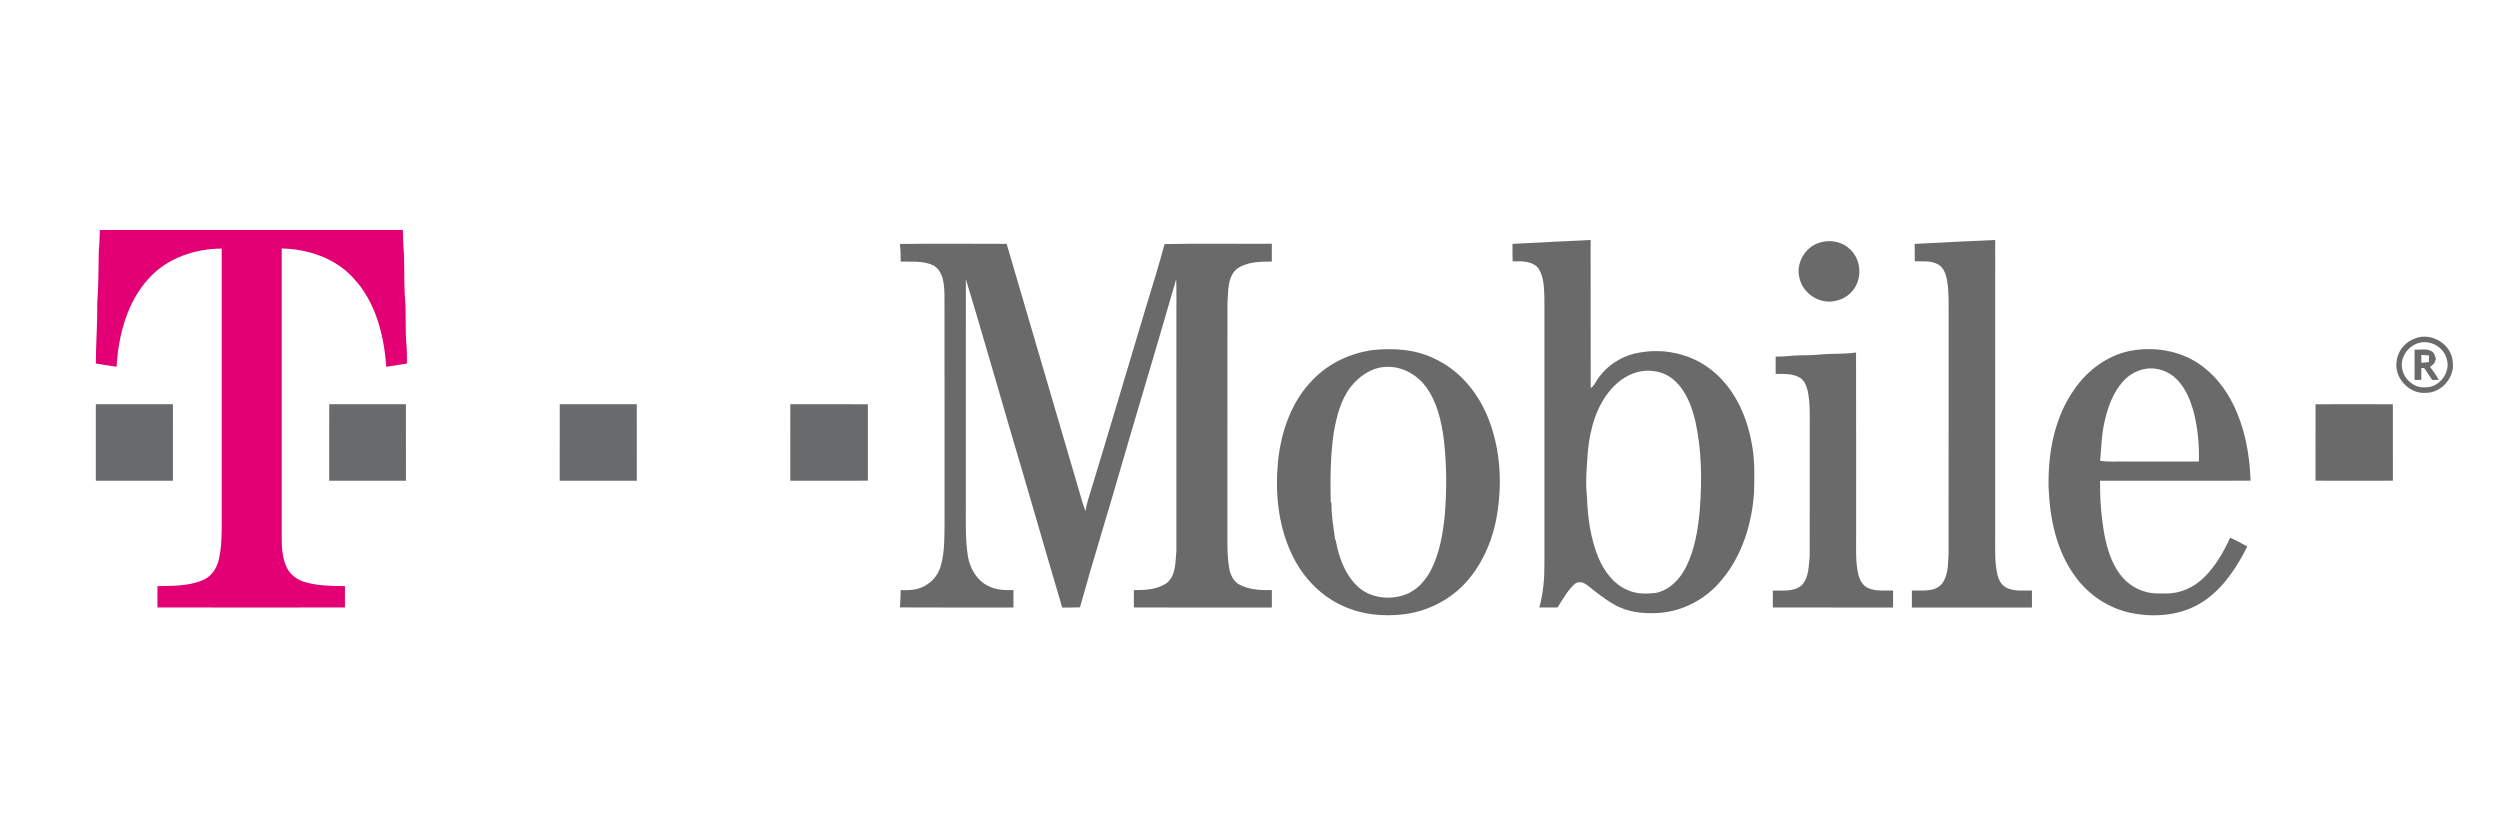 <?xml version="1.0" encoding="UTF-8" standalone="no"?>
<svg width="139px" height="46px" viewBox="0 0 139 46" version="1.1" xmlns="http://www.w3.org/2000/svg" xmlns:xlink="http://www.w3.org/1999/xlink" xmlns:sketch="http://www.bohemiancoding.com/sketch/ns">
    <rect x="0" y="0" width="139" height="46" fill="#333333" stroke="none"/>
    <!-- Generator: Sketch 3.4 (15588) - http://www.bohemiancoding.com/sketch -->
    <title>Slice 1</title>
    <desc>Created with Sketch.</desc>
    <defs></defs>
    <g id="Page-1" stroke="none" stroke-width="1" fill="none" fill-rule="evenodd" sketch:type="MSPage">
        <g id="t-mobile_hover" sketch:type="MSLayerGroup">
            <path d="M0,0 L139,0 L139,46 L0,46 L0,0 L0,0 Z" id="Shape" fill="#FFFFFF" sketch:type="MSShapeGroup"></path>
            <path d="M5.493,13.943 C5.531,13.559 5.539,13.173 5.551,12.788 C11.167,12.789 16.783,12.789 22.399,12.788 C22.406,13.069 22.412,13.35 22.424,13.631 C22.511,14.56 22.454,15.497 22.505,16.429 C22.6,17.353 22.513,18.291 22.602,19.217 C22.63,19.548 22.622,19.88 22.627,20.211 C22.243,20.272 21.86,20.337 21.475,20.395 C21.355,18.632 20.884,16.78 19.649,15.461 C18.644,14.352 17.129,13.846 15.664,13.816 C15.661,19.148 15.663,24.479 15.664,29.81 C15.659,30.408 15.684,31.032 15.954,31.577 C16.151,31.968 16.529,32.242 16.943,32.36 C17.666,32.576 18.429,32.582 19.178,32.589 C19.177,32.985 19.177,33.38 19.178,33.775 C15.704,33.78 12.228,33.782 8.754,33.774 C8.754,33.379 8.754,32.984 8.754,32.589 C9.584,32.575 10.448,32.59 11.23,32.276 C11.726,32.09 12.056,31.617 12.167,31.11 C12.322,30.422 12.332,29.708 12.326,29.006 C12.326,23.944 12.325,18.882 12.326,13.821 C10.845,13.83 9.311,14.339 8.293,15.456 C7.064,16.78 6.588,18.631 6.48,20.395 C6.095,20.336 5.712,20.273 5.327,20.212 C5.333,19.085 5.421,17.961 5.409,16.832 C5.48,15.872 5.472,14.906 5.493,13.943 L5.493,13.943 Z" id="Shape" fill="#E20074" sketch:type="MSShapeGroup"></path>
            <path d="M106.457,13.56 C107.948,13.48 109.44,13.412 110.933,13.342 C110.93,18.912 110.932,24.483 110.932,30.052 C110.932,30.696 110.909,31.35 111.065,31.98 C111.137,32.287 111.324,32.589 111.628,32.71 C112.053,32.888 112.527,32.822 112.976,32.835 C112.976,33.149 112.977,33.464 112.977,33.778 C110.751,33.779 108.526,33.779 106.3,33.778 C106.299,33.464 106.299,33.149 106.301,32.835 C106.857,32.815 107.545,32.94 107.96,32.472 C108.337,32 108.301,31.35 108.34,30.779 C108.348,26.343 108.342,21.909 108.344,17.474 C108.341,16.833 108.364,16.187 108.252,15.555 C108.184,15.227 108.062,14.86 107.747,14.695 C107.354,14.481 106.892,14.539 106.463,14.532 C106.455,14.208 106.456,13.884 106.457,13.56 L106.457,13.56 Z" id="Shape" fill="#6A6A6A" sketch:type="MSShapeGroup"></path>
            <path d="M84.095,13.559 C85.542,13.481 86.99,13.415 88.439,13.342 C88.444,16.086 88.435,18.83 88.443,21.573 C88.607,21.483 88.681,21.303 88.78,21.154 C89.321,20.296 90.258,19.721 91.258,19.588 C91.678,19.511 92.107,19.512 92.533,19.537 C93.413,19.628 94.279,19.918 94.995,20.448 C96.34,21.415 97.1,23.014 97.389,24.615 C97.572,25.51 97.549,26.427 97.528,27.335 C97.419,29.087 96.876,30.865 95.741,32.227 C94.88,33.294 93.576,33.997 92.206,34.081 C91.36,34.133 90.47,34.04 89.727,33.598 C89.192,33.296 88.717,32.902 88.233,32.525 C88.038,32.369 87.736,32.295 87.536,32.482 C87.144,32.848 86.888,33.331 86.599,33.776 C86.261,33.78 85.922,33.78 85.584,33.777 C85.808,32.983 85.876,32.156 85.87,31.334 C85.872,26.416 85.872,21.499 85.869,16.582 C85.849,16.03 85.853,15.428 85.551,14.946 C85.219,14.493 84.602,14.524 84.103,14.532 C84.093,14.208 84.094,13.883 84.095,13.559 L84.095,13.559 Z" id="Shape" fill="#6A6A6A" sketch:type="MSShapeGroup"></path>
            <path d="M101.104,13.514 C101.671,13.304 102.352,13.4 102.808,13.81 C103.416,14.317 103.555,15.272 103.155,15.949 C102.921,16.359 102.496,16.65 102.034,16.732 C101.177,16.933 100.231,16.321 100.051,15.457 C99.84,14.664 100.333,13.774 101.104,13.514 L101.104,13.514 Z" id="Shape" fill="#6A6A6A" sketch:type="MSShapeGroup"></path>
            <path d="M50.038,13.563 C52.015,13.544 53.992,13.553 55.969,13.558 C57.38,18.385 58.798,23.211 60.216,28.035 C60.259,28.163 60.309,28.288 60.354,28.416 C60.384,28.22 60.425,28.027 60.483,27.838 C61.57,24.293 62.611,20.734 63.684,17.185 C64.041,15.981 64.431,14.787 64.747,13.572 C66.735,13.528 68.726,13.566 70.715,13.553 C70.716,13.884 70.716,14.214 70.712,14.544 C70.039,14.541 69.294,14.553 68.734,14.978 C68.238,15.449 68.297,16.203 68.248,16.831 C68.239,21.264 68.248,25.697 68.243,30.131 C68.247,30.614 68.259,31.101 68.341,31.578 C68.402,31.948 68.578,32.334 68.927,32.511 C69.474,32.796 70.111,32.822 70.715,32.806 L70.715,33.778 C68.158,33.776 65.601,33.784 63.043,33.775 C63.043,33.453 63.043,33.133 63.043,32.811 C63.679,32.811 64.384,32.786 64.912,32.383 C65.398,31.939 65.348,31.213 65.407,30.612 C65.41,26.097 65.407,21.582 65.408,17.067 C65.405,16.554 65.418,16.041 65.395,15.527 C64.396,19.006 63.347,22.47 62.335,25.946 C61.587,28.558 60.771,31.151 60.046,33.769 C59.717,33.781 59.388,33.78 59.059,33.778 C58.116,30.599 57.207,27.408 56.261,24.23 C55.404,21.329 54.586,18.417 53.702,15.525 C53.698,19.699 53.701,23.874 53.701,28.049 C53.705,29.009 53.666,29.976 53.815,30.928 C53.927,31.589 54.292,32.246 54.904,32.558 C55.344,32.801 55.858,32.826 56.348,32.806 C56.349,33.13 56.349,33.454 56.349,33.778 C54.245,33.776 52.141,33.786 50.038,33.772 C50.057,33.45 50.076,33.128 50.078,32.806 C50.6,32.84 51.157,32.792 51.59,32.466 C51.947,32.23 52.2,31.855 52.313,31.443 C52.533,30.653 52.507,29.824 52.517,29.012 C52.514,24.818 52.521,20.624 52.513,16.43 C52.501,15.838 52.467,15.085 51.891,14.754 C51.329,14.482 50.682,14.564 50.078,14.545 C50.08,14.218 50.071,13.889 50.038,13.563 L50.038,13.563 Z" id="Shape" fill="#6A6A6A" sketch:type="MSShapeGroup"></path>
            <path d="M134.317,18.802 C135.209,18.475 136.298,19.14 136.371,20.1 C136.504,20.983 135.737,21.864 134.848,21.842 C133.918,21.906 133.083,20.968 133.258,20.048 C133.327,19.471 133.772,18.978 134.317,18.802 L134.317,18.802 Z" id="Shape" fill="#6A6A6A" sketch:type="MSShapeGroup"></path>
            <path d="M134.507,19.062 C135.149,18.893 135.873,19.306 136.038,19.956 C136.274,20.703 135.629,21.558 134.85,21.534 C134.187,21.596 133.573,21.009 133.543,20.354 C133.501,19.766 133.949,19.209 134.507,19.062 L134.507,19.062 Z" id="Shape" fill="#FFFFFF" sketch:type="MSShapeGroup"></path>
            <path d="M76.301,19.465 C77.472,19.343 78.703,19.415 79.775,19.95 C81.093,20.559 82.091,21.729 82.662,23.052 C83.471,24.938 83.564,27.085 83.15,29.079 C82.878,30.306 82.327,31.488 81.472,32.414 C80.614,33.352 79.418,33.955 78.167,34.139 C76.919,34.312 75.604,34.174 74.471,33.596 C73.28,33.008 72.347,31.961 71.798,30.758 C71.057,29.174 70.894,27.375 71.058,25.649 C71.233,23.973 71.821,22.266 73.042,21.065 C73.907,20.177 75.084,19.641 76.301,19.465 L76.301,19.465 Z" id="Shape" fill="#6A6A6A" sketch:type="MSShapeGroup"></path>
            <path d="M118.408,19.514 C119.906,19.216 121.564,19.553 122.723,20.584 C123.602,21.334 124.198,22.364 124.568,23.451 C124.931,24.503 125.093,25.617 125.131,26.726 C122.342,26.734 119.551,26.728 116.761,26.729 C116.754,27.747 116.83,28.768 117.013,29.77 C117.165,30.535 117.402,31.307 117.877,31.936 C118.214,32.39 118.697,32.732 119.24,32.888 C119.638,33.019 120.063,32.999 120.477,32.997 C121.245,32.997 121.986,32.649 122.532,32.118 C123.173,31.495 123.625,30.705 123.995,29.897 C124.324,30.035 124.631,30.217 124.949,30.382 C124.365,31.554 123.613,32.702 122.507,33.439 C121.328,34.225 119.819,34.357 118.459,34.075 C117.229,33.812 116.113,33.073 115.38,32.046 C114.333,30.624 113.966,28.825 113.901,27.09 C113.863,25.206 114.216,23.234 115.317,21.67 C116.041,20.61 117.141,19.775 118.408,19.514 L118.408,19.514 Z" id="Shape" fill="#6A6A6A" sketch:type="MSShapeGroup"></path>
            <path d="M134.251,19.439 C134.567,19.463 134.921,19.357 135.207,19.536 C135.359,19.617 135.381,19.804 135.439,19.951 C135.406,20.034 135.374,20.118 135.345,20.202 C135.264,20.27 135.186,20.338 135.11,20.407 C135.294,20.628 135.455,20.867 135.596,21.12 C135.505,21.122 135.322,21.125 135.23,21.126 C135.082,20.907 134.935,20.687 134.789,20.468 C134.749,20.466 134.668,20.461 134.627,20.46 C134.625,20.679 134.623,20.9 134.624,21.119 C134.499,21.122 134.375,21.124 134.252,21.126 C134.25,20.564 134.251,20.001 134.251,19.439 L134.251,19.439 Z" id="Shape" fill="#6A6A6A" sketch:type="MSShapeGroup"></path>
            <path d="M100.035,19.758 C100.434,19.749 100.836,19.754 101.234,19.705 C101.887,19.653 102.545,19.694 103.196,19.6 C103.208,23.004 103.198,26.408 103.201,29.813 C103.207,30.526 103.158,31.25 103.325,31.95 C103.403,32.261 103.579,32.579 103.889,32.706 C104.319,32.889 104.799,32.821 105.254,32.835 C105.254,33.149 105.254,33.463 105.254,33.778 C103.025,33.777 100.797,33.781 98.569,33.776 C98.569,33.462 98.569,33.149 98.569,32.836 C99.113,32.818 99.753,32.927 100.193,32.524 C100.577,32.096 100.562,31.476 100.618,30.936 C100.625,28.611 100.619,26.285 100.621,23.959 C100.614,23.216 100.661,22.462 100.509,21.729 C100.435,21.445 100.32,21.13 100.047,20.984 C99.646,20.756 99.169,20.797 98.727,20.791 C98.726,20.471 98.726,20.149 98.726,19.829 C99.163,19.84 99.598,19.766 100.035,19.758 L100.035,19.758 Z" id="Shape" fill="#6A6A6A" sketch:type="MSShapeGroup"></path>
            <path id="Shape" fill="#FFFFFF" sketch:type="MSShapeGroup" d="M134.626,19.733 C134.767,19.741 134.911,19.75 135.055,19.762 C135.046,19.885 135.042,20.009 135.046,20.133 C134.905,20.149 134.765,20.161 134.627,20.173 C134.624,20.027 134.624,19.879 134.626,19.733 L134.626,19.733 Z"></path>
            <path d="M75.095,21.517 C75.566,20.914 76.26,20.432 77.043,20.4 C77.91,20.347 78.752,20.801 79.268,21.487 C79.901,22.339 80.143,23.409 80.278,24.444 C80.441,25.855 80.446,27.28 80.324,28.694 C80.218,29.72 80.038,30.763 79.565,31.69 C79.257,32.287 78.776,32.827 78.132,33.061 C77.234,33.391 76.126,33.248 75.431,32.556 C74.76,31.891 74.433,30.955 74.266,30.043 L74.231,29.985 C74.142,29.313 74.018,28.643 74.032,27.963 L73.987,27.902 C73.961,26.605 73.967,25.303 74.162,24.018 C74.32,23.141 74.543,22.236 75.095,21.517 L75.095,21.517 Z" id="Shape" fill="#FFFFFF" sketch:type="MSShapeGroup"></path>
            <path d="M118.046,21.198 C118.49,20.699 119.175,20.406 119.843,20.5 C120.385,20.563 120.881,20.871 121.215,21.299 C121.574,21.747 121.794,22.289 121.951,22.838 C122.197,23.756 122.282,24.713 122.259,25.661 L118.243,25.661 C117.75,25.644 117.253,25.703 116.766,25.617 C116.839,24.884 116.845,24.142 117.018,23.422 C117.198,22.622 117.49,21.816 118.046,21.198 L118.046,21.198 Z" id="Shape" fill="#FFFFFF" sketch:type="MSShapeGroup"></path>
            <path d="M91.215,20.648 C91.873,20.529 92.596,20.69 93.096,21.15 C93.746,21.731 94.061,22.586 94.261,23.414 C94.614,25.004 94.632,26.651 94.515,28.269 C94.423,29.377 94.248,30.506 93.751,31.512 C93.41,32.2 92.817,32.822 92.039,32.971 C91.52,33.025 90.972,33.031 90.49,32.806 C89.717,32.48 89.19,31.762 88.871,31.008 C88.437,29.945 88.273,28.79 88.239,27.647 C88.134,26.784 88.231,25.917 88.289,25.055 C88.413,23.817 88.77,22.542 89.615,21.598 C90.036,21.13 90.591,20.767 91.215,20.648 L91.215,20.648 Z" id="Shape" fill="#FFFFFF" sketch:type="MSShapeGroup"></path>
            <path d="M5.328,22.474 C6.758,22.474 8.187,22.473 9.615,22.475 C9.617,23.893 9.615,25.31 9.616,26.728 C8.187,26.731 6.758,26.729 5.328,26.729 C5.328,25.311 5.327,23.893 5.328,22.474 L5.328,22.474 Z" id="Shape" fill="#696A6C" sketch:type="MSShapeGroup"></path>
            <path d="M18.305,22.473 C19.727,22.474 21.148,22.474 22.569,22.473 C22.575,23.892 22.571,25.31 22.571,26.73 C21.148,26.729 19.725,26.73 18.302,26.729 C18.304,25.31 18.299,23.892 18.305,22.473 L18.305,22.473 Z" id="Shape" fill="#696A6C" sketch:type="MSShapeGroup"></path>
            <path d="M31.121,22.474 C32.549,22.473 33.977,22.473 35.405,22.474 C35.408,23.893 35.406,25.31 35.406,26.729 C33.977,26.73 32.549,26.73 31.12,26.729 C31.12,25.311 31.119,23.893 31.121,22.474 L31.121,22.474 Z" id="Shape" fill="#696A6C" sketch:type="MSShapeGroup"></path>
            <path d="M43.942,22.473 C45.379,22.477 46.816,22.469 48.253,22.477 C48.254,23.894 48.252,25.31 48.254,26.726 C46.816,26.734 45.378,26.727 43.94,26.73 C43.94,25.31 43.938,23.892 43.942,22.473 L43.942,22.473 Z" id="Shape" fill="#696A6C" sketch:type="MSShapeGroup"></path>
            <path d="M128.743,22.477 C130.176,22.473 131.61,22.471 133.043,22.477 C133.043,23.894 133.042,25.31 133.044,26.726 C131.61,26.732 130.176,26.73 128.742,26.726 C128.743,25.31 128.741,23.894 128.743,22.477 L128.743,22.477 Z" id="Shape" fill="#6A6A6A" sketch:type="MSShapeGroup"></path>
        </g>
    </g>
</svg>